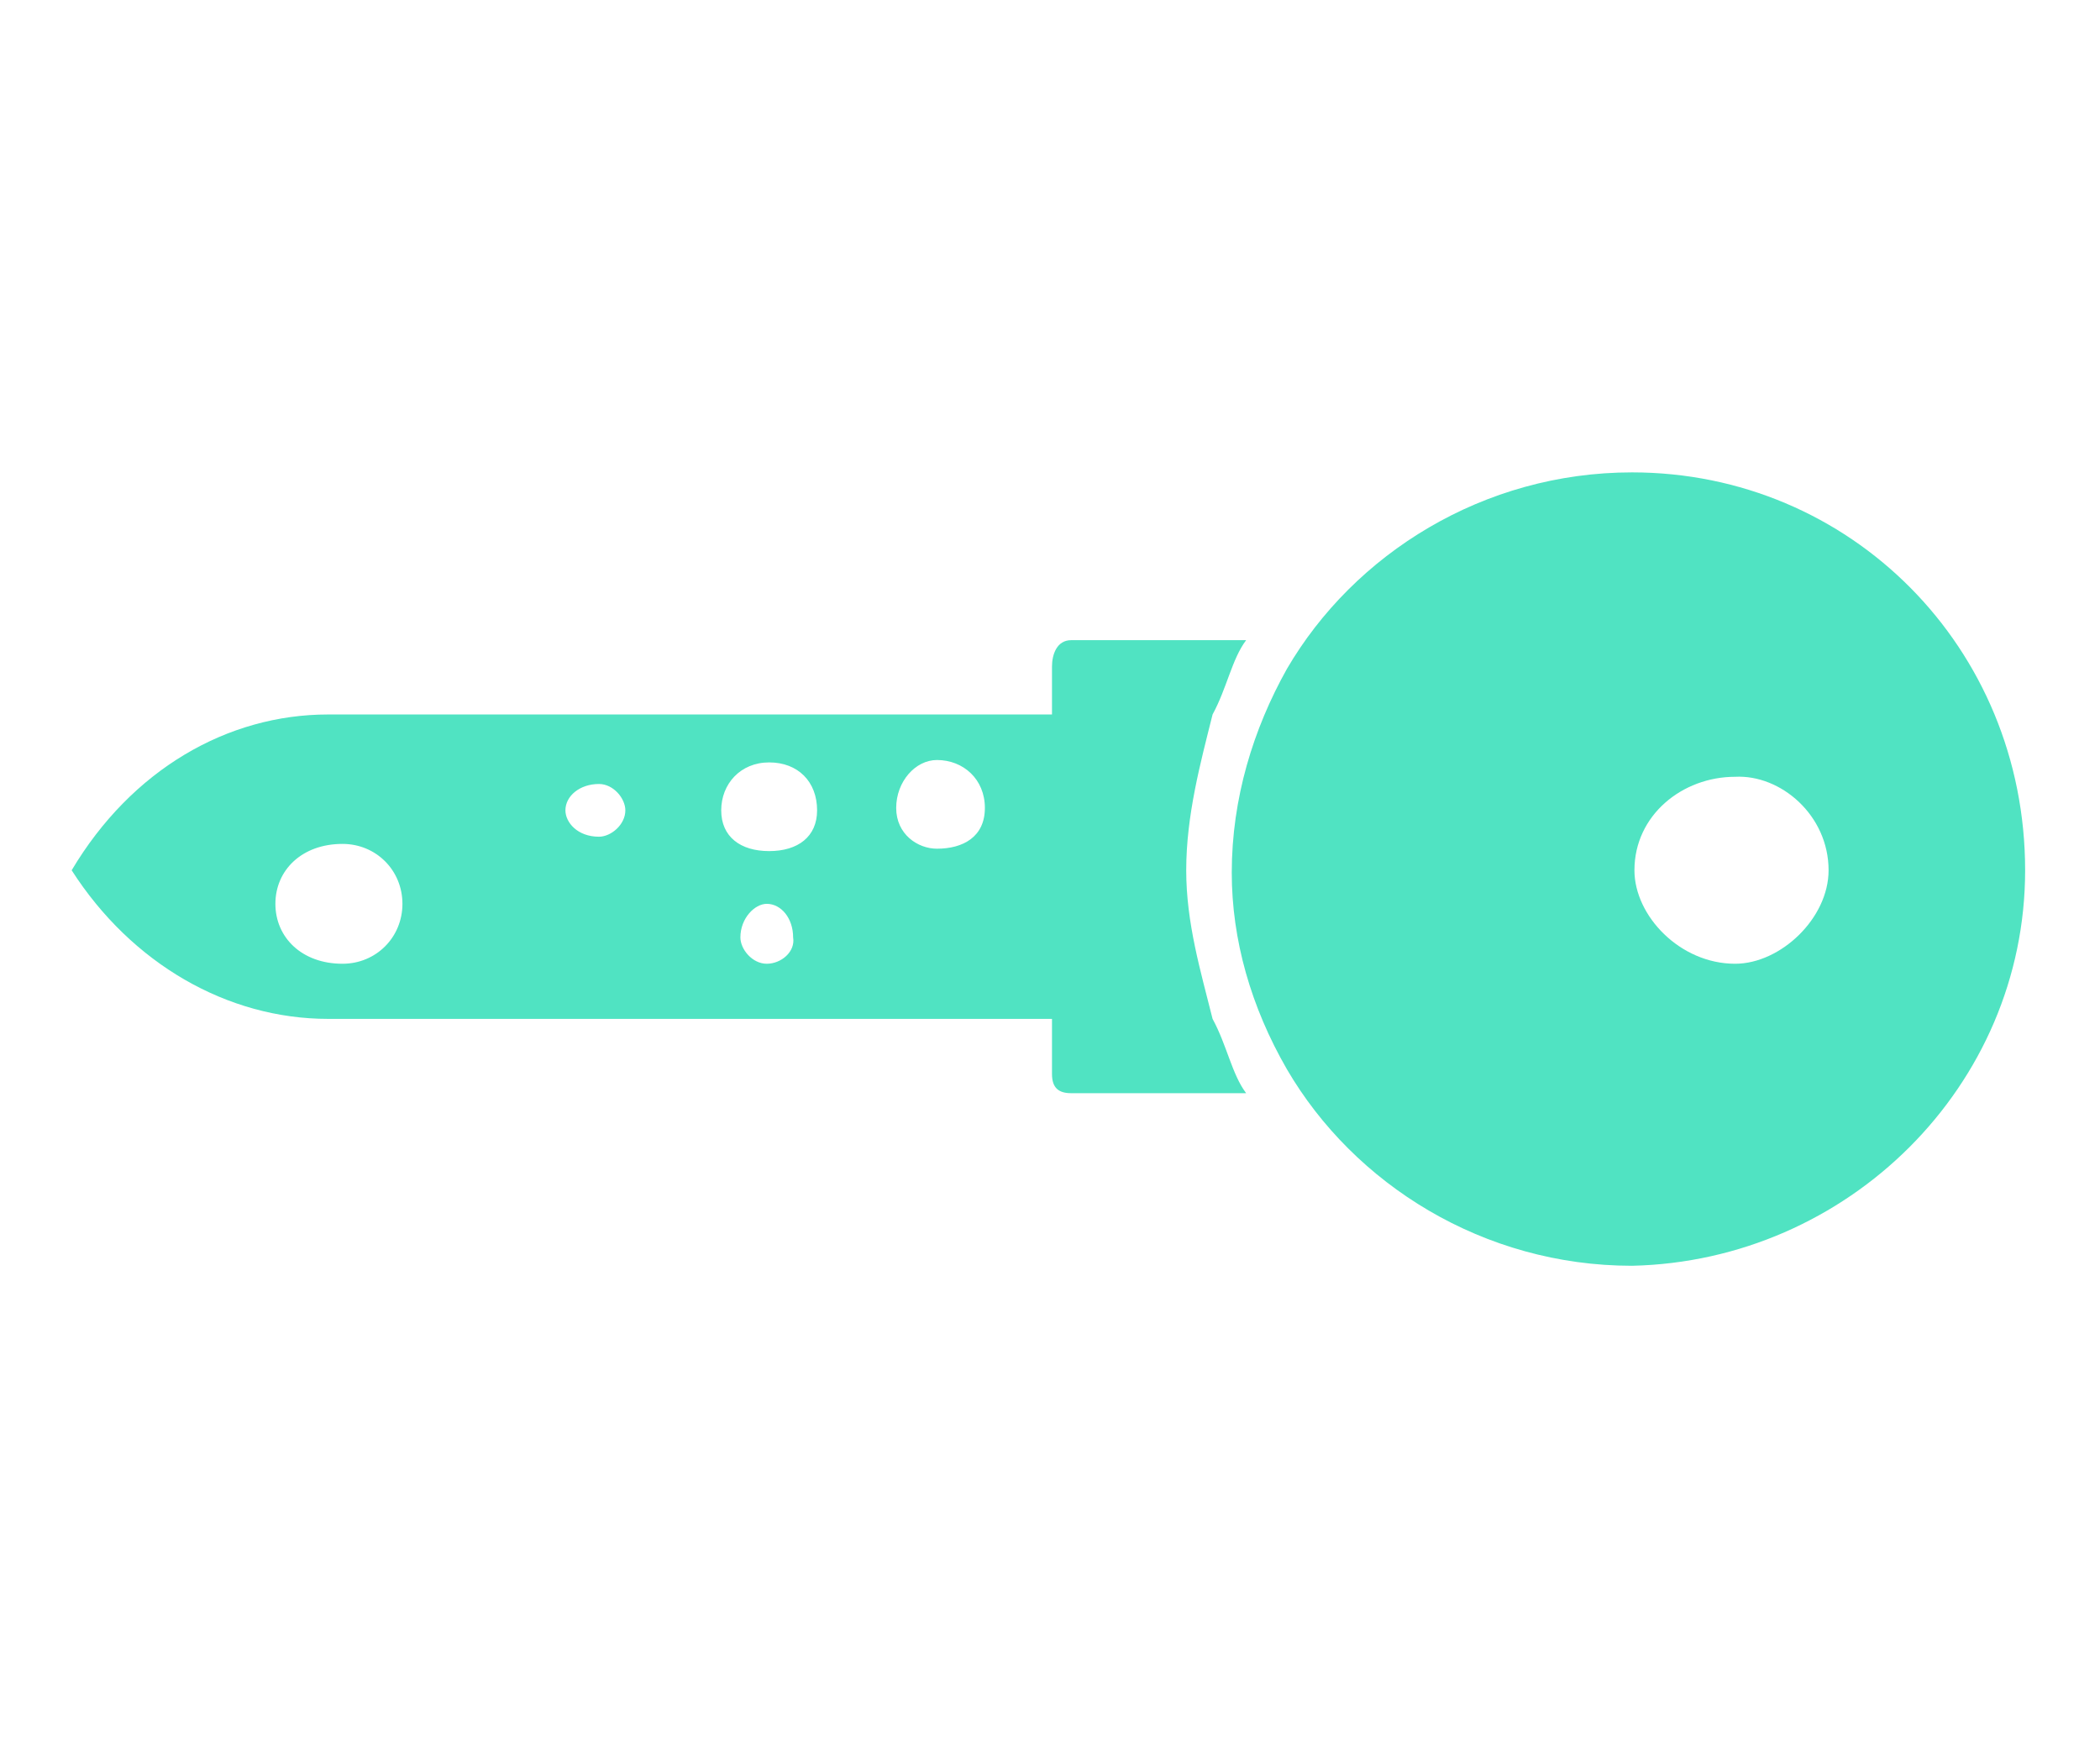 <?xml version="1.0" encoding="utf-8"?>
<svg version="1.1" xmlns="http://www.w3.org/2000/svg" xmlns:xlink="http://www.w3.org/1999/xlink" viewBox="0 0 29 24" style="enable-background:new 0 0 29 24;" xml:space="preserve">
  <g transform="matrix(0.331,0,0,0.331,-6.822,-15.058)" fill-rule="evenodd" clip-rule="evenodd" fill="#50E3C2">
    <path d="M32.1,83.2c0-1.4,1.1-2.5,2.8-2.5c1.4,0,2.5,1.1,2.5,2.5c0,1.4-1.1,2.5-2.5,2.5 C33.2,85.7,32.1,84.6,32.1,83.2z M50.7,79.3c0-1.1,0.8-2,2-2s2,0.8,2,2c0,1.1-0.8,1.7-2,1.7S50.7,80.4,50.7,79.3z M44.2,79.3 c0-0.6,0.6-1.1,1.4-1.1c0.6,0,1.1,0.6,1.1,1.1c0,0.6-0.6,1.1-1.1,1.1C44.7,80.4,44.2,79.8,44.2,79.3z M59.7,80.9 c-0.8,0-1.7-0.6-1.7-1.7c0-1.1,0.8-2,1.7-2c1.1,0,2,0.8,2,2C61.7,80.4,60.8,80.9,59.7,80.9z M52.6,85.7c-0.6,0-1.1-0.6-1.1-1.1 c0-0.8,0.6-1.4,1.1-1.4c0.6,0,1.1,0.6,1.1,1.4C53.8,85.2,53.2,85.7,52.6,85.7z M70.1,81.8c0-2.3,0.6-4.5,1.1-6.5 c0.6-1.1,0.8-2.3,1.4-3.1h-7.3c-0.6,0-0.8,0.6-0.8,1.1v2H34.3c-4.2,0-8.2,2.3-10.7,6.5c2.5,3.9,6.5,6.2,10.7,6.2h30.2v2.3 c0,0.6,0.3,0.8,0.8,0.8h7.3c-0.6-0.8-0.8-2-1.4-3.1C70.7,86,70.1,84,70.1,81.8z" />
    <path d="M96.9,81.8c0,2-2,3.9-3.9,3.9c-2.3,0-4.2-2-4.2-3.9c0-2.3,2-3.9,4.2-3.9 C94.9,77.8,96.9,79.5,96.9,81.8z M105.1,81.8c0-9.3-7.3-16.6-16.4-16.6c-6.2,0-11.6,3.4-14.4,8.2c-1.4,2.5-2.3,5.4-2.3,8.5 c0,2.8,0.8,5.6,2.3,8.2c2.8,4.8,8.2,8.2,14.4,8.2C97.7,98.1,105.1,90.8,105.1,81.8z"/>
  </g>
</svg>
